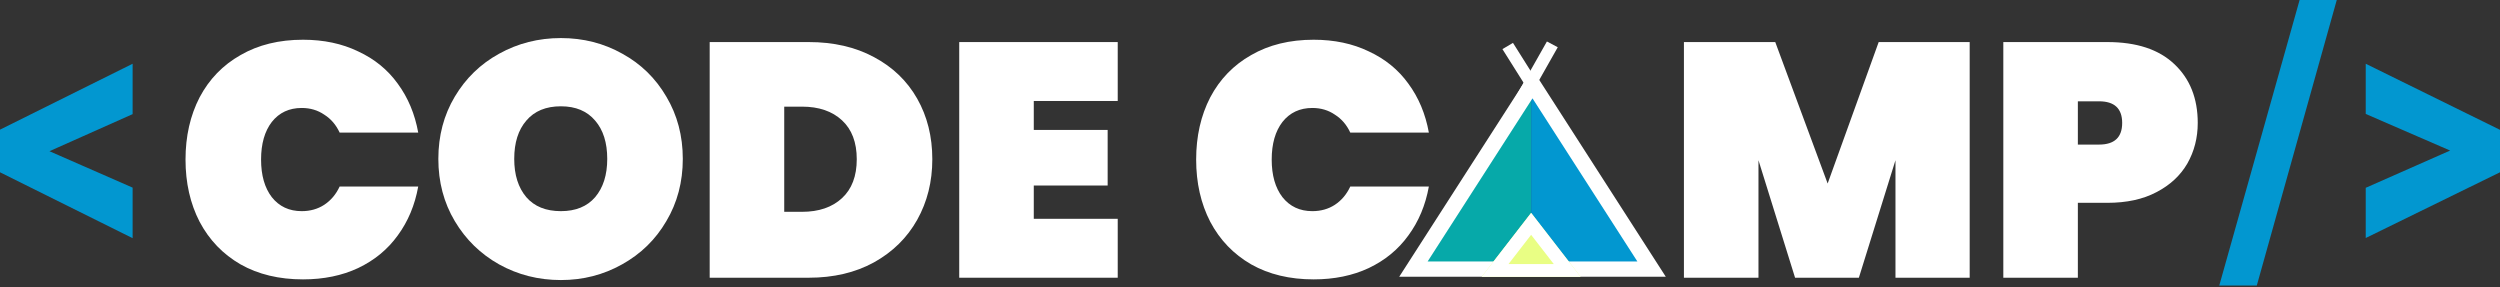 <svg width="270" height="31" viewBox="0 0 270 31" fill="none" xmlns="http://www.w3.org/2000/svg">
<rect x="0" y="0" width="270" height="31" fill="#333333" stroke="none"/>
<g clip-path="url(#clip0_615_456)">
<path d="M4.348 15.895L14.323 20.264V25.724L0 18.606V14.705L4.348 15.895ZM14.323 12.326L4.348 16.773L0 17.884V14.003L14.323 6.885V12.326Z" fill="#0297D0"/>
<path d="M252.371 0L243.734 30.834H239.681L248.357 0H252.371Z" fill="#0297D0"/>
<path d="M265.572 16.675L255.499 12.306V6.885L270 14.023V17.923L265.572 16.675ZM255.499 20.283L265.572 15.836L270 14.705V18.606L255.499 25.705V20.283Z" fill="#0297D0"/>
<path d="M20.036 17.232C20.036 14.716 20.544 12.475 21.559 10.51C22.599 8.545 24.074 7.023 25.984 5.945C27.893 4.842 30.142 4.291 32.729 4.291C34.953 4.291 36.936 4.71 38.676 5.549C40.441 6.364 41.868 7.526 42.956 9.036C44.068 10.546 44.805 12.307 45.168 14.32H36.682C36.295 13.482 35.739 12.834 35.014 12.379C34.312 11.9 33.503 11.66 32.584 11.66C31.23 11.66 30.154 12.163 29.356 13.17C28.583 14.177 28.196 15.53 28.196 17.232C28.196 18.933 28.583 20.288 29.356 21.294C30.154 22.3 31.23 22.804 32.584 22.804C33.503 22.804 34.312 22.576 35.014 22.121C35.739 21.642 36.295 20.982 36.682 20.144H45.168C44.805 22.157 44.068 23.918 42.956 25.428C41.868 26.938 40.441 28.112 38.676 28.951C36.936 29.766 34.953 30.173 32.729 30.173C30.142 30.173 27.893 29.634 25.984 28.555C24.074 27.453 22.599 25.919 21.559 23.954C20.544 21.989 20.036 19.748 20.036 17.232Z" fill="white"/>
<path d="M60.578 30.245C58.16 30.245 55.936 29.682 53.905 28.555C51.898 27.429 50.302 25.871 49.118 23.882C47.933 21.893 47.341 19.652 47.341 17.16C47.341 14.668 47.933 12.427 49.118 10.438C50.302 8.449 51.898 6.903 53.905 5.801C55.936 4.674 58.16 4.111 60.578 4.111C62.995 4.111 65.207 4.674 67.214 5.801C69.221 6.903 70.804 8.449 71.965 10.438C73.149 12.427 73.742 14.668 73.742 17.16C73.742 19.652 73.149 21.893 71.965 23.882C70.804 25.871 69.209 27.429 67.178 28.555C65.171 29.682 62.971 30.245 60.578 30.245ZM60.578 22.804C62.173 22.804 63.406 22.301 64.276 21.294C65.147 20.264 65.582 18.886 65.582 17.16C65.582 15.411 65.147 14.033 64.276 13.026C63.406 11.996 62.173 11.48 60.578 11.48C58.958 11.48 57.713 11.996 56.842 13.026C55.972 14.033 55.537 15.411 55.537 17.16C55.537 18.886 55.972 20.264 56.842 21.294C57.713 22.301 58.958 22.804 60.578 22.804Z" fill="white"/>
<path d="M87.344 4.543C90.028 4.543 92.373 5.082 94.38 6.161C96.41 7.239 97.97 8.737 99.058 10.654C100.146 12.571 100.69 14.752 100.69 17.196C100.69 19.617 100.146 21.797 99.058 23.739C97.97 25.68 96.41 27.214 94.38 28.34C92.373 29.442 90.028 29.994 87.344 29.994H76.646V4.543H87.344ZM86.619 22.876C88.432 22.876 89.871 22.385 90.934 21.402C91.998 20.42 92.53 19.018 92.53 17.196C92.53 15.375 91.998 13.973 90.934 12.991C89.871 12.008 88.432 11.517 86.619 11.517H84.697V22.876H86.619Z" fill="white"/>
<path d="M111.648 10.906V14.033H119.626V20.036H111.648V23.631H120.714V29.994H103.597V4.543H120.714V10.906H111.648Z" fill="white"/>
<path d="M129.185 17.232C129.185 14.716 129.693 12.475 130.708 10.51C131.747 8.545 133.223 7.023 135.132 5.945C137.042 4.842 139.291 4.291 141.878 4.291C144.102 4.291 146.085 4.71 147.825 5.549C149.59 6.364 151.016 7.526 152.105 9.036C153.216 10.546 153.954 12.307 154.317 14.32H145.83C145.443 13.482 144.888 12.834 144.162 12.379C143.462 11.9 142.652 11.66 141.732 11.66C140.379 11.66 139.303 12.163 138.505 13.17C137.731 14.177 137.344 15.53 137.344 17.232C137.344 18.933 137.731 20.288 138.505 21.294C139.303 22.3 140.379 22.804 141.732 22.804C142.652 22.804 143.462 22.576 144.162 22.121C144.888 21.642 145.443 20.982 145.83 20.144H154.317C153.954 22.157 153.216 23.918 152.105 25.428C151.016 26.938 149.59 28.112 147.825 28.951C146.085 29.766 144.102 30.173 141.878 30.173C139.291 30.173 137.042 29.634 135.132 28.555C133.223 27.453 131.747 25.919 130.708 23.954C129.693 21.989 129.185 19.748 129.185 17.232Z" fill="white"/>
<path d="M212.726 4.543V29.994H204.711V17.304L200.758 29.994H193.867L189.915 17.304V29.994H181.864V4.543H191.728L197.386 19.82L202.898 4.543H212.726Z" fill="white"/>
<path d="M237.356 13.278C237.356 14.884 236.981 16.346 236.231 17.664C235.481 18.958 234.37 19.988 232.895 20.755C231.444 21.522 229.679 21.905 227.6 21.905H224.409V29.994H216.358V4.543H227.6C230.743 4.543 233.148 5.334 234.817 6.915C236.509 8.497 237.356 10.618 237.356 13.278ZM226.693 15.615C228.361 15.615 229.195 14.836 229.195 13.278C229.195 11.72 228.361 10.941 226.693 10.941H224.409V15.615H226.693Z" fill="white"/>
<path d="M165.364 8.961L152.769 28.736H161.08L165.364 23.042V8.961Z" fill="#06A9A9"/>
<path d="M165.362 9.459L178.104 29.275H169.793L165.362 23.422V9.459Z" fill="#0297D0"/>
<path fill-rule="evenodd" clip-rule="evenodd" d="M165.51 7.498L151.115 29.889H179.906L165.51 7.498ZM165.51 10.621L154.184 28.239H176.837L165.51 10.621Z" fill="white"/>
<path d="M165.362 22.992L170.706 29.892H160.02L165.362 22.992Z" fill="#E9FE84"/>
<path fill-rule="evenodd" clip-rule="evenodd" d="M165.362 22.992L160.02 29.892H170.706L165.362 22.992ZM165.362 25.361L162.916 28.521H167.81L165.362 25.361Z" fill="white"/>
<path fill-rule="evenodd" clip-rule="evenodd" d="M168.238 5.102L164.325 12.015L163.153 11.393L167.067 4.48L168.238 5.102Z" fill="white"/>
<path fill-rule="evenodd" clip-rule="evenodd" d="M162.262 5.304L166.498 12.036L167.639 11.362L163.402 4.631L162.262 5.304Z" fill="white"/>
</g>
<defs>
<clipPath id="clip0_615_456">
<rect width="270" height="31" fill="white"/>
</clipPath>
</defs>
</svg>

